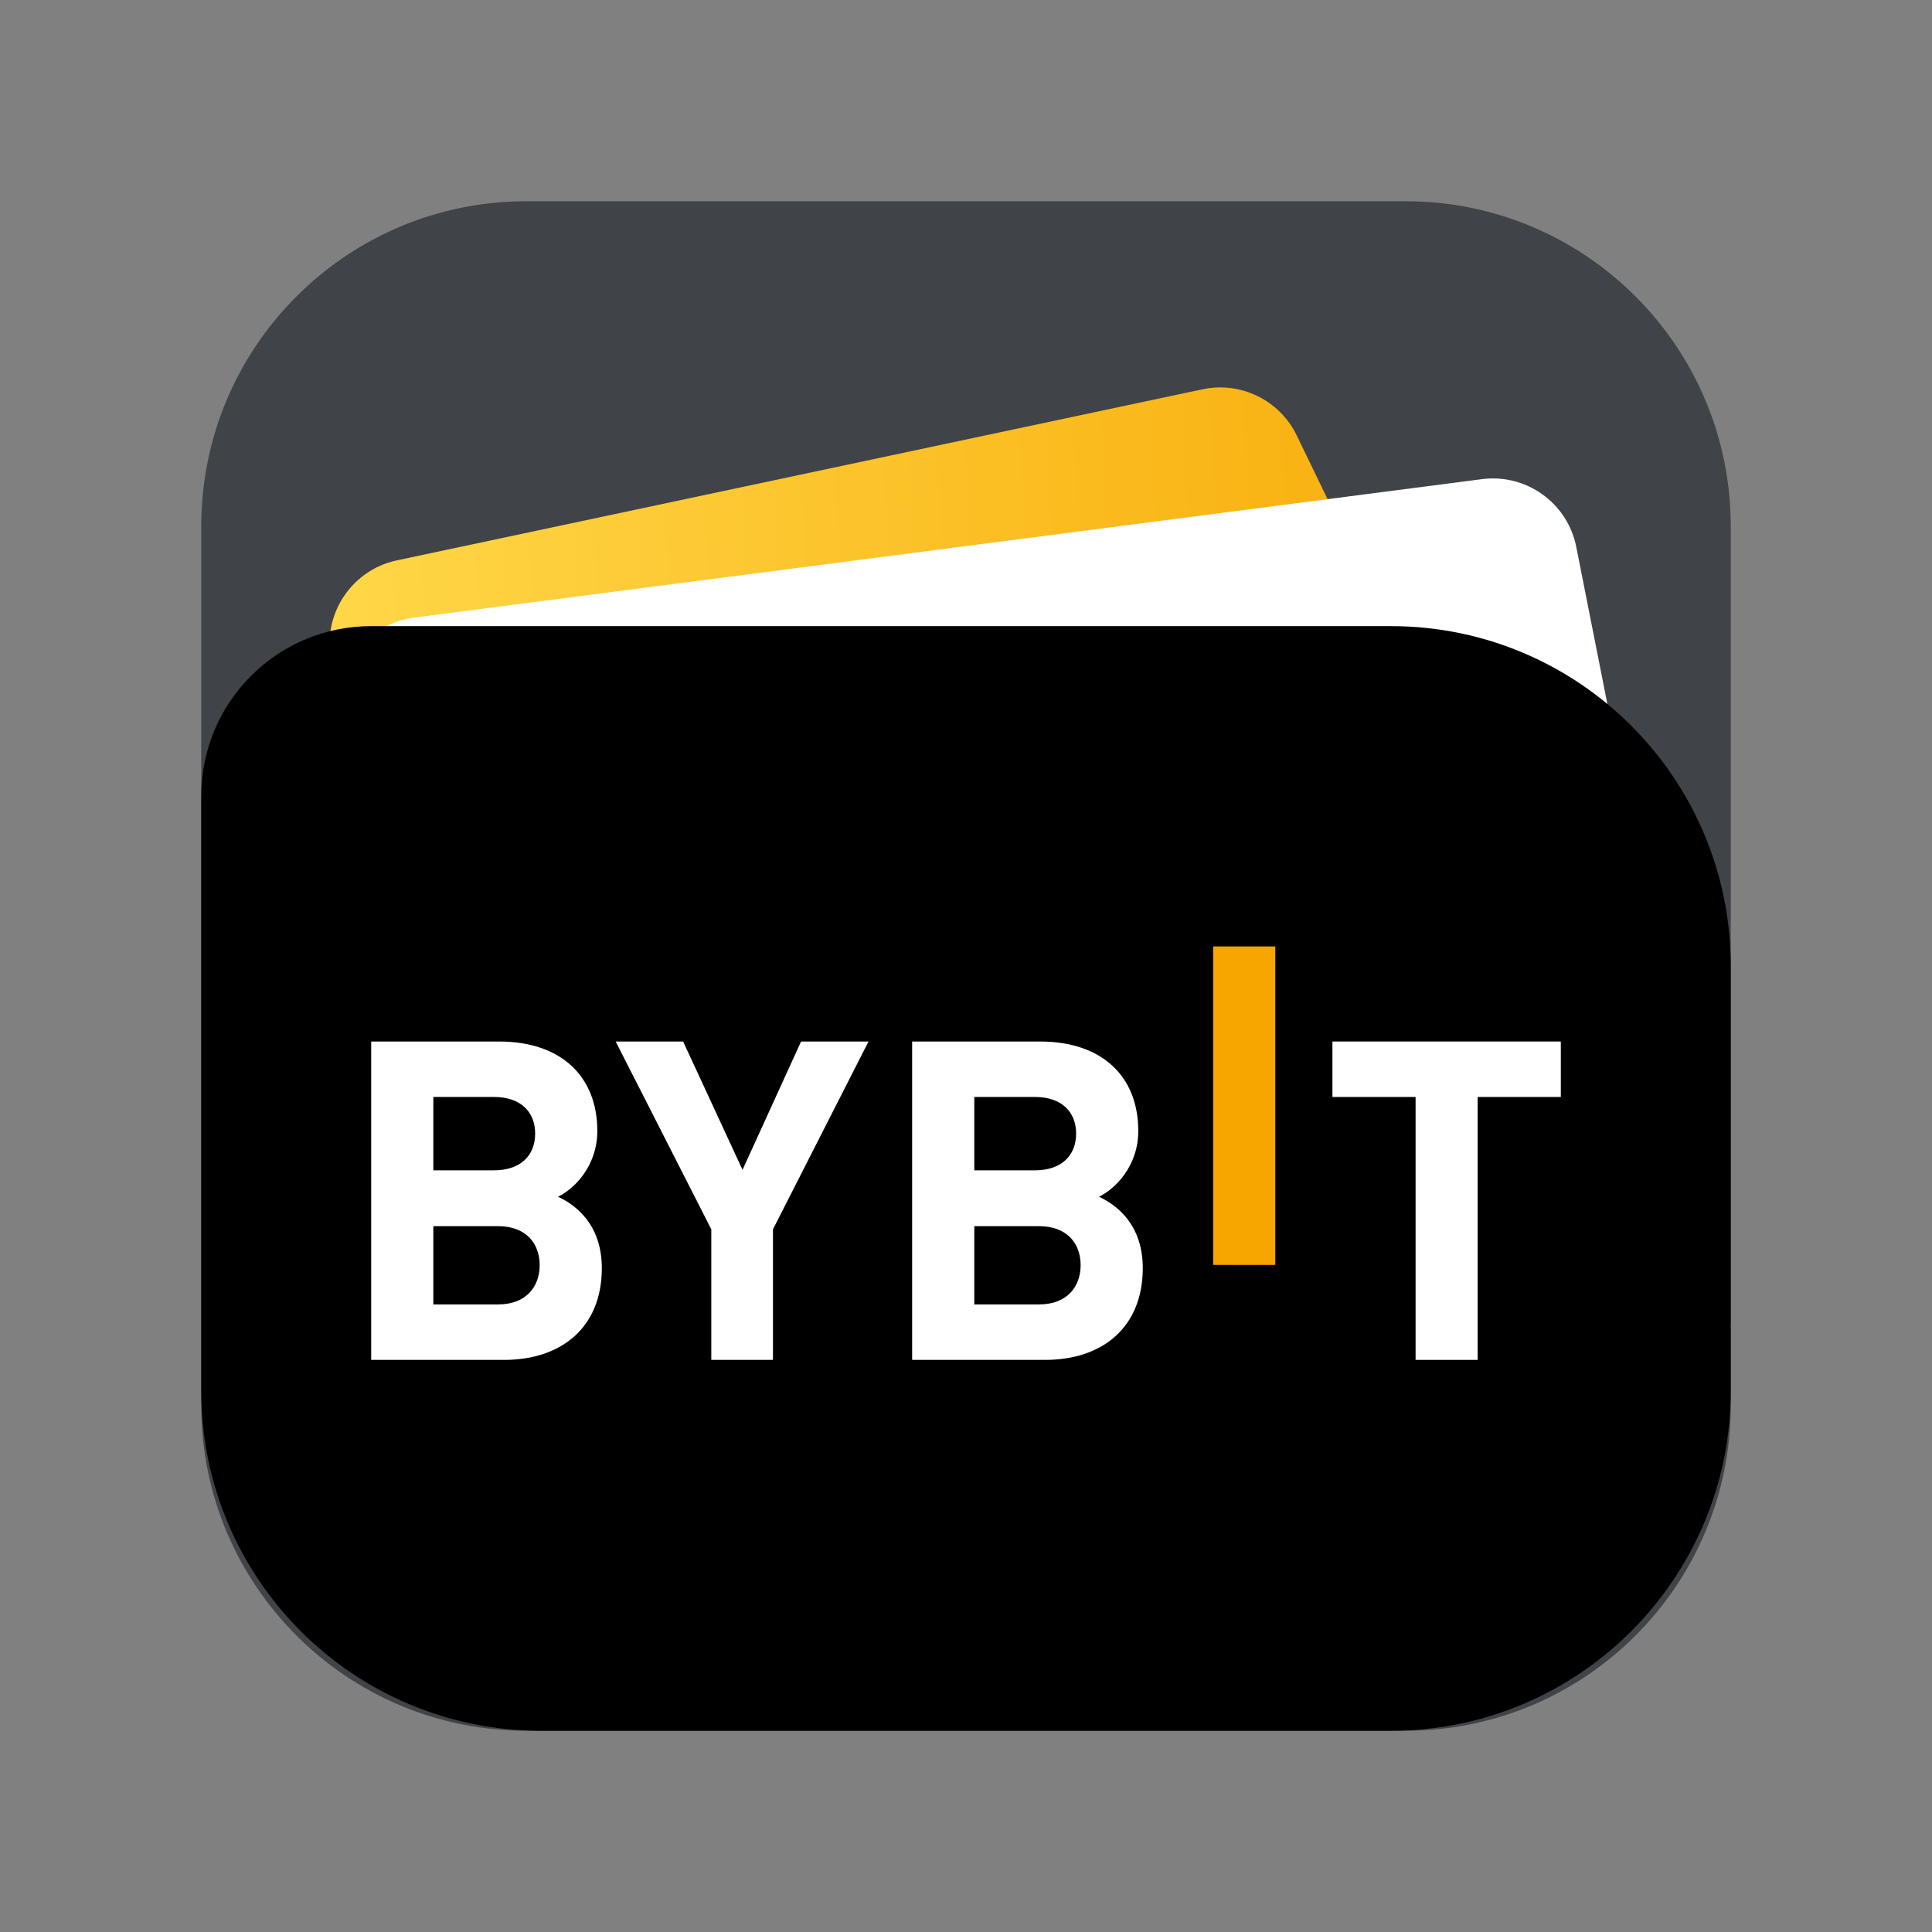 <svg width="24" height="24" viewBox="0 0 24 24" fill="none" xmlns="http://www.w3.org/2000/svg">
<rect x="0" y="0" width="24" height="24" fill="#808080" stroke="none"/>
<g clip-path="url(#clip0_307_44)">
<path d="M2.5 6.537C2.5 4.308 4.308 2.5 6.537 2.5H17.462C19.692 2.5 21.5 4.308 21.5 6.537V17.462C21.5 19.692 19.692 21.5 17.462 21.5H6.537C4.308 21.5 2.5 19.692 2.5 17.462V6.537Z" fill="#404347"/>
<path d="M4.136 8.288C3.965 7.699 4.33 7.089 4.93 6.961L14.938 4.836C15.413 4.735 15.896 4.971 16.108 5.408L20.603 14.691L7.936 21.394L4.136 8.288Z" fill="url(#paint0_linear_307_44)"/>
<path d="M4.267 9.012C4.087 8.391 4.503 7.756 5.145 7.672L18.41 5.952C18.961 5.881 19.473 6.249 19.581 6.794L21.5 16.486L7.831 21.342L4.267 9.012Z" fill="white"/>
<path d="M2.5 9.889C2.5 8.723 3.445 7.778 4.611 7.778H17.278C19.61 7.778 21.5 9.668 21.5 12V17.278C21.5 19.61 19.61 21.5 17.278 21.5H6.722C4.39 21.5 2.5 19.61 2.5 17.278V9.889Z" fill="black"/>
<path d="M15.07 15.713V11.757H15.842V15.713H15.07Z" fill="#F7A600"/>
<path d="M6.265 16.893H4.611V12.938H6.199C6.97 12.938 7.42 13.371 7.42 14.049C7.42 14.488 7.131 14.771 6.932 14.866C7.17 14.977 7.476 15.226 7.476 15.754C7.476 16.493 6.97 16.893 6.265 16.893ZM6.138 13.627H5.383V14.538H6.138C6.465 14.538 6.648 14.355 6.648 14.082C6.648 13.81 6.465 13.627 6.138 13.627ZM6.188 15.232H5.383V16.204H6.188C6.537 16.204 6.704 15.982 6.704 15.716C6.704 15.449 6.537 15.232 6.188 15.232Z" fill="white"/>
<path d="M9.602 15.271V16.893H8.836V15.271L7.648 12.938H8.486L9.224 14.532L9.951 12.938H10.789L9.602 15.271Z" fill="white"/>
<path d="M12.985 16.893H11.331V12.938H12.919C13.69 12.938 14.14 13.371 14.14 14.049C14.14 14.488 13.851 14.771 13.652 14.866C13.89 14.977 14.196 15.226 14.196 15.754C14.195 16.493 13.69 16.893 12.985 16.893ZM12.858 13.627H12.103V14.538H12.858C13.185 14.538 13.368 14.355 13.368 14.082C13.368 13.81 13.185 13.627 12.858 13.627ZM12.908 15.232H12.103V16.204H12.908C13.257 16.204 13.424 15.982 13.424 15.716C13.424 15.449 13.257 15.232 12.908 15.232Z" fill="white"/>
<path d="M18.356 13.627V16.893H17.585V13.627H16.552V12.938H19.389V13.627H18.356Z" fill="white"/>
</g>
<defs>
<linearGradient id="paint0_linear_307_44" x1="4.083" y1="8.026" x2="20.774" y2="7.19" gradientUnits="userSpaceOnUse">
<stop stop-color="#FFD748"/>
<stop offset="1" stop-color="#F7A600"/>
</linearGradient>
<clipPath id="clip0_307_44">
<rect width="19" height="19" fill="white" transform="translate(2.5 2.5)"/>
</clipPath>
</defs>
</svg>
